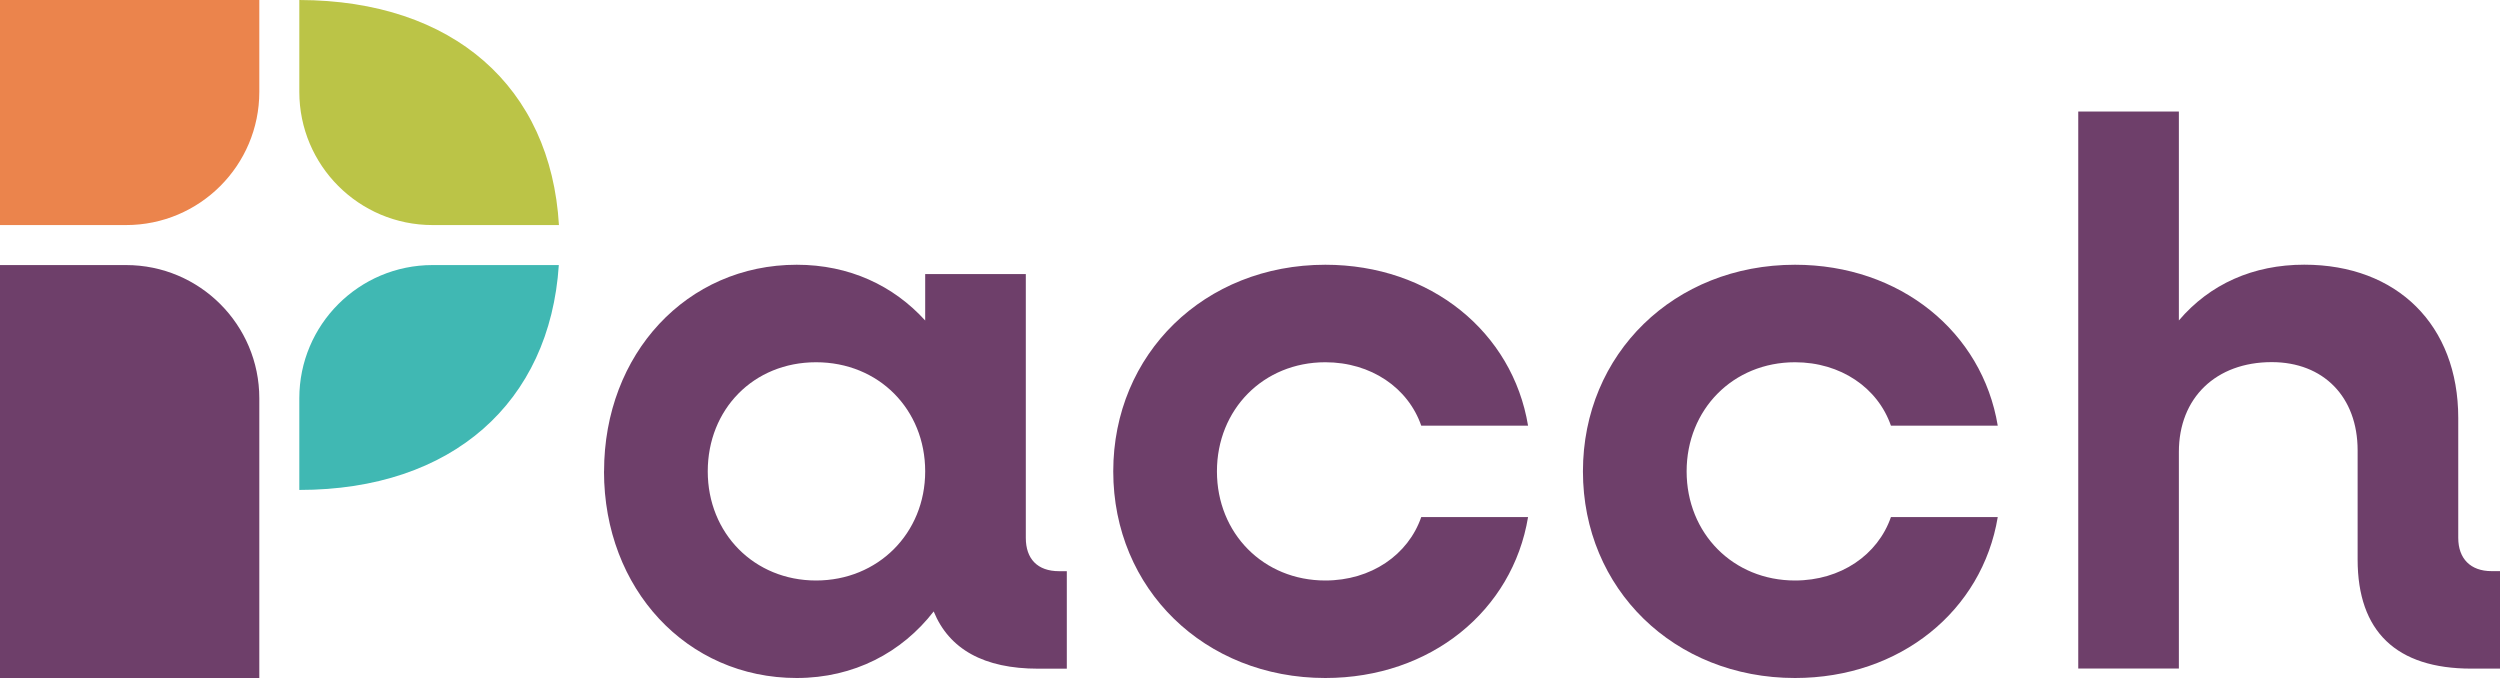<?xml version="1.0" encoding="UTF-8"?><svg id="uuid-f6362d66-18cb-4f7a-91bf-c44935d92763" xmlns="http://www.w3.org/2000/svg" viewBox="0 0 400 108.48"><path d="M41.49,63.73v14.66h0v30.09s-41.49,0-41.49,0V42.41s20.17,0,20.17,0c11.78,0,21.32,9.55,21.32,21.32Z" fill="#6e3f6a"/><path d="M69.21,42.41h20.2c-1.44,21.94-17.02,35.98-41.52,35.98v-14.66c0-11.78,9.55-21.32,21.32-21.32Z" fill="#40b8b3"/><path d="M20.17,36.01H0S0,0,0,0h41.49s0,14.69,0,14.69c0,11.78-9.55,21.32-21.32,21.32Z" fill="#eb844c"/><path d="M47.89,14.69V0c24.68.06,40.24,13.95,41.54,36.01h-20.22c-11.78,0-21.32-9.55-21.32-21.32Z" fill="#bbc447"/><path d="M96.65,75.42c0-18.82,13.25-33.06,30.83-33.06,8.42,0,15.48,3.34,20.55,8.92v-7.43h16.1v42.22c0,3.34,1.86,5.32,5.32,5.32h1.24v15.6h-4.58c-8.67,0-14.24-3.1-16.72-9.16-5.08,6.56-12.75,10.65-21.92,10.65-17.58,0-30.83-14.24-30.83-33.06ZM148.03,75.42c0-9.91-7.43-17.46-17.46-17.46s-17.33,7.55-17.33,17.46,7.43,17.46,17.33,17.46,17.46-7.55,17.46-17.46Z" fill="#6e3f6a"/><path d="M178.12,75.42c0-18.82,14.61-33.06,33.93-33.06,16.84,0,29.96,10.77,32.44,25.75h-17.09c-2.1-6.07-8.05-10.15-15.35-10.15-9.91,0-17.34,7.55-17.34,17.46s7.43,17.46,17.34,17.46c7.31,0,13.25-4.09,15.35-10.15h17.09c-2.48,14.98-15.6,25.75-32.44,25.75-19.32,0-33.93-14.24-33.93-33.06Z" fill="#6e3f6a"/><path d="M253.27,75.42c0-18.82,14.61-33.06,33.93-33.06,16.84,0,29.96,10.77,32.44,25.75h-17.09c-2.1-6.07-8.05-10.15-15.35-10.15-9.91,0-17.34,7.55-17.34,17.46s7.43,17.46,17.34,17.46c7.31,0,13.25-4.09,15.35-10.15h17.09c-2.48,14.98-15.6,25.75-32.44,25.75-19.32,0-33.93-14.24-33.93-33.06Z" fill="#6e3f6a"/><path d="M332.52,17.84h16.1v33.43c4.95-5.82,11.89-8.92,20.06-8.92,14.86,0,24.64,9.66,24.64,24.52v19.19c0,3.34,1.98,5.32,5.32,5.32h1.36v15.6h-4.58c-12.01,0-18.2-5.94-18.2-17.46v-17.46c0-8.54-5.45-14.12-13.74-14.12-8.92,0-14.86,5.7-14.86,14.36v34.67h-16.1V17.84Z" fill="#6e3f6a"/></svg>
